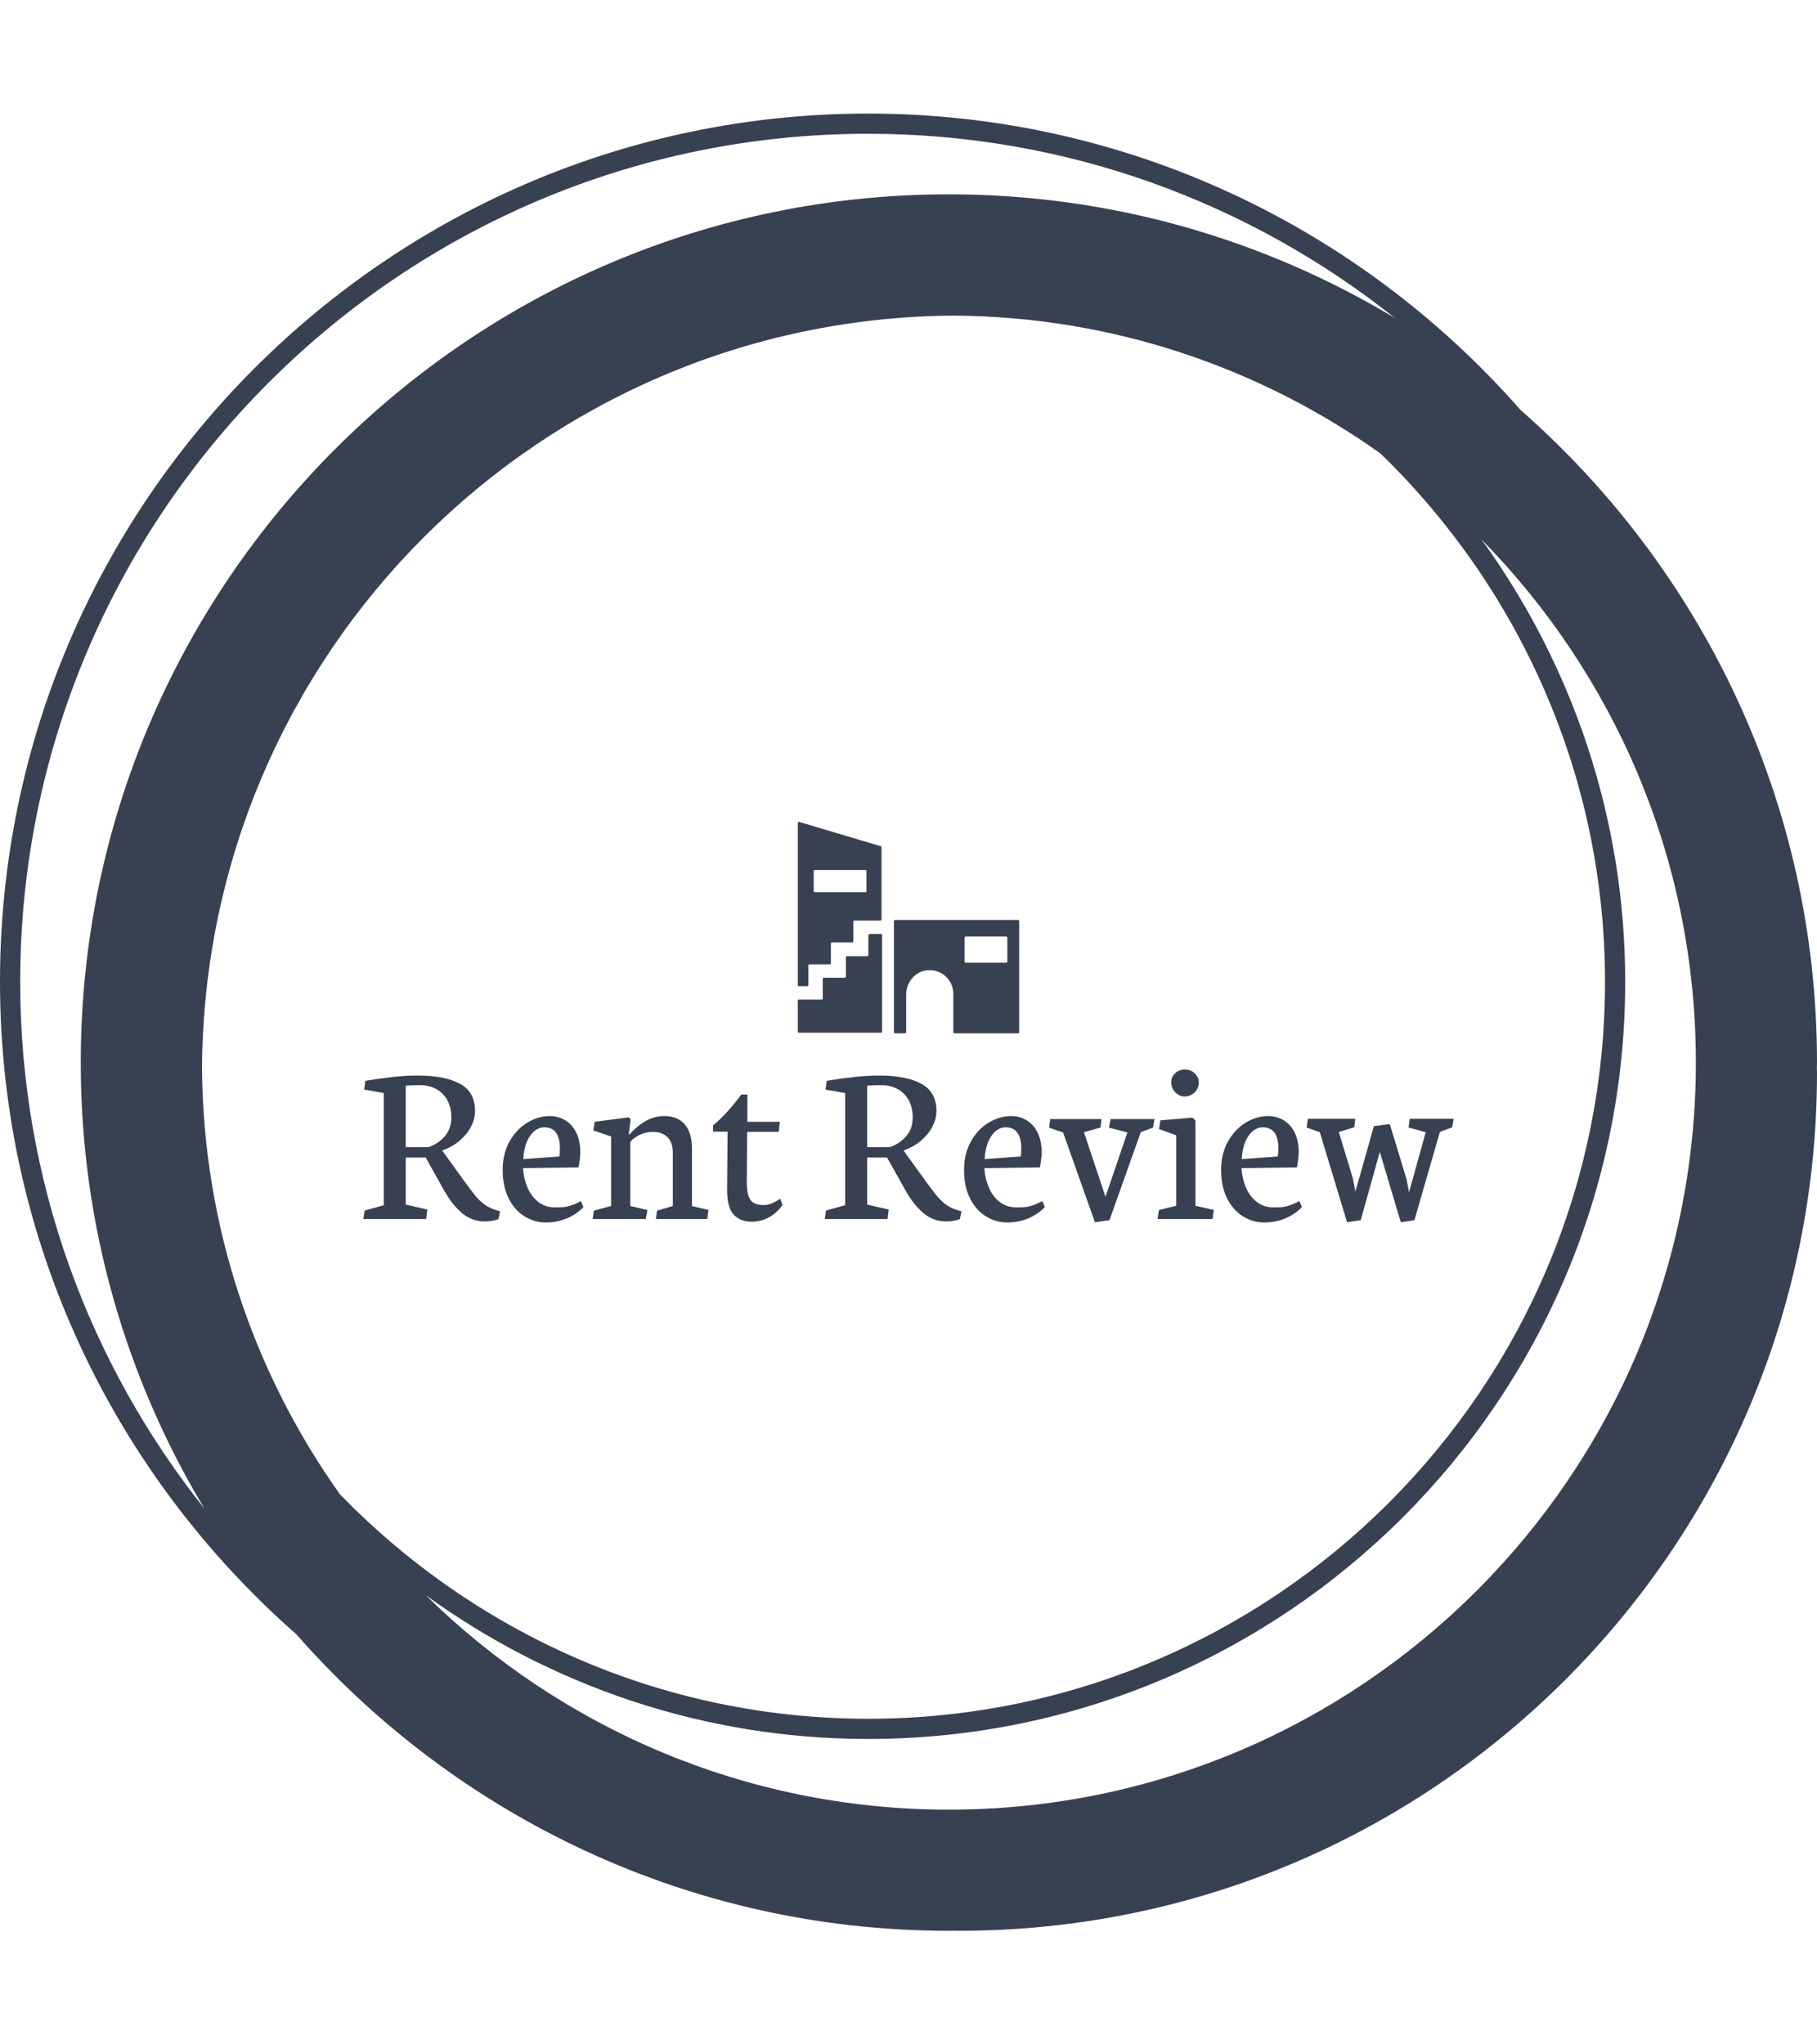 <svg xmlns="http://www.w3.org/2000/svg" version="1.1" xmlns:xlink="http://www.w3.org/1999/xlink" xmlns:svgjs="http://svgjs.dev/svgjs" width="1000" height="1125" viewBox="0 0 1000 1125"><g transform="matrix(1,0,0,1,0,0)"><svg viewBox="0 0 320 360" data-background-color="#5499ff" preserveAspectRatio="xMidYMid meet" height="1125" width="1000" xmlns="http://www.w3.org/2000/svg" xmlns:xlink="http://www.w3.org/1999/xlink"><g id="tight-bounds" transform="matrix(1,0,0,1,0,0)"><svg viewBox="0 0 320 360" height="360" width="320"><g><svg></svg></g><g><svg viewBox="0 0 320 360" height="360" width="320"><g><path xmlns="http://www.w3.org/2000/svg" d="M320 187.111c0-45.764-20.238-86.866-52.203-114.908-28.043-31.964-69.145-52.203-114.908-52.203-84.302 0-152.889 68.587-152.889 152.889 0 45.753 20.231 86.848 52.185 114.891 28.043 31.975 69.152 52.22 114.926 52.22 0.299 0 0.59-0.021 0.889-0.021 0.299 0 0.59 0.021 0.889 0.021 83.456 0 151.111-67.655 151.111-151.111 0-0.299-0.021-0.59-0.021-0.889 0-0.299 0.021-0.59 0.021-0.889zM59.833 263.097c-15.093-21.255-24.071-47.143-24.256-75.097 0.48-72.928 59.492-131.943 132.423-132.423 27.954 0.185 53.845 9.163 75.097 24.256 24.366 23.627 39.57 56.64 39.57 93.056 0 71.559-58.219 129.778-129.778 129.778-36.416 0-69.429-15.204-93.056-39.57zM3.556 172.889c0-82.343 66.99-149.333 149.333-149.333 35.051 0 67.292 12.167 92.8 32.462-22.98-13.824-49.863-21.796-78.578-21.796-84.302 0-152.889 68.587-152.889 152.889 0 28.708 7.968 55.584 21.785 78.56-20.288-25.5-32.452-57.739-32.451-92.782zM167.111 318.667c-35.84 0-68.363-14.418-92.107-37.743 21.952 15.89 48.864 25.298 77.885 25.298 73.522 0 133.333-59.812 133.333-133.333 0-29.02-9.408-55.932-25.298-77.885 23.324 23.744 37.742 56.267 37.743 92.107 0 72.54-59.015 131.556-131.556 131.556z" fill="#374151" fill-rule="nonzero" stroke="none" stroke-width="1" stroke-linecap="butt" stroke-linejoin="miter" stroke-miterlimit="10" stroke-dasharray="" stroke-dashoffset="0" font-family="none" font-weight="none" font-size="none" text-anchor="none" style="mix-blend-mode: normal" data-fill-palette-color="tertiary"></path></g><g transform="matrix(1,0,0,1,64,144.729)"><svg viewBox="0 0 192 70.543" height="70.543" width="192"><g><svg viewBox="0 0 192 70.543" height="70.543" width="192"><g><svg viewBox="0 0 192 70.543" height="70.543" width="192"><g transform="matrix(1,0,0,1,0,43.598)"><svg viewBox="0 0 192 26.945" height="26.945" width="192"><g id="textblocktransform"><svg viewBox="0 0 192 26.945" height="26.945" width="192" id="textblock"><g><svg viewBox="0 0 192 26.945" height="26.945" width="192"><g transform="matrix(1,0,0,1,0,0)"><svg width="192" viewBox="1.22 -31.88 232.4 32.61" height="26.945" data-palette-color="#374151"><path d="M14.6 0L14.84-2.03 10.25-3.08 10.25-13.11 14.5-13.11 18.38-6.18Q20.14-3.03 22.25-1.26 24.37 0.51 27.08 0.51L27.08 0.51Q28.61 0.51 30 0.02L30 0.02 30.37-1.64 29.57-1.88Q28.1-2.32 27.05-3.09 26-3.86 25.07-4.98 24.15-6.1 22.41-8.52L22.41-8.52 18.02-14.6 18.02-14.62Q20.24-15.41 21.81-16.77 23.39-18.14 24.21-19.78 25.02-21.41 25.02-23.02L25.02-23.02Q25.02-27.08 21.81-28.83 18.6-30.59 12.77-30.59L12.77-30.59Q10.33-30.59 7.67-30.3 5-30 1.64-29.47L1.64-29.47 1.39-27.59 5.57-26.86 5.57-2.95 1.49-1.81 1.22 0 14.6 0ZM10.25-28.42Q10.47-28.44 11.29-28.49 12.11-28.54 13.18-28.54L13.18-28.54Q15.31-28.54 16.83-27.66 18.36-26.78 19.17-25.22 19.97-23.66 19.97-21.66L19.97-21.66Q19.97-19.24 18.55-17.63 17.14-16.02 15.09-15.33L15.09-15.33 10.25-15.33 10.25-28.42ZM40.09 0.73Q42.48 0.73 44.57-0.13 46.65-1 48.12-2.54L48.12-2.54 47.6-3.83Q46.41-3.2 45.51-2.91 44.6-2.61 43.92-2.55 43.23-2.49 42.06-2.49L42.06-2.49Q39.91-2.49 38.41-3.72 36.91-4.96 36.13-6.88 35.35-8.81 35.25-10.86L35.25-10.86 47.07-11.01Q47.21-11.65 47.34-12.63 47.46-13.62 47.46-14.18L47.46-14.18Q47.46-16.67 46.59-18.42 45.73-20.17 44.24-21.06 42.75-21.95 40.94-21.95L40.94-21.95Q38.5-21.95 36.18-20.56 33.86-19.17 32.38-16.55 30.91-13.94 30.91-10.45L30.91-10.45Q30.91-6.91 32.2-4.37 33.49-1.83 35.61-0.55 37.72 0.73 40.09 0.73L40.09 0.73ZM39.74-19.56Q43.11-19.56 43.11-15.01L43.11-15.01Q43.11-14.65 43.08-14.12 43.04-13.6 42.97-13.33L42.97-13.33 35.3-12.77Q35.42-15.01 36.09-16.54 36.77-18.07 37.74-18.81 38.72-19.56 39.74-19.56L39.74-19.56ZM61.42 0L61.76-1.93 58.12-2.78 58.12-16.48Q59.03-17.48 60.3-18.03 61.57-18.58 62.93-18.58L62.93-18.58Q64.86-18.58 66.02-17.47 67.18-16.36 67.18-14.09L67.18-14.09 67.18-2.78 63.81-1.78 63.57 0 74.53 0 74.78-1.93 71.26-2.78 71.26-15.04Q71.26-18.33 69.75-20.14 68.23-21.95 65.38-21.95L65.38-21.95Q63.23-21.95 61.32-20.85 59.42-19.75 58.03-18.09L58.03-18.09 57.78-18.09 58.2-21.22 57.78-21.68 50.51-20.73 50.26-18.87 54.02-17.6 54.02-2.78 50.34-1.78 50.09 0 61.42 0ZM78.85-18.63L78.75-6.35Q78.73-2.54 80.11-0.99 81.49 0.56 83.95 0.56L83.95 0.56Q86 0.56 87.71-0.39 89.42-1.34 90.57-3.03L90.57-3.03 90.06-4.35Q90.06-4.32 89.48-3.96 88.91-3.59 88.13-3.28 87.35-2.98 86.54-2.98L86.54-2.98Q85.25-2.98 84.47-3.42 83.68-3.86 83.32-4.91 82.95-5.96 82.95-7.79L82.95-7.79 83.02-18.58 89.76-18.58 89.98-20.73 83.07-20.73 83.07-26.54 81.78-26.54Q80.46-24.73 78.85-22.95 77.24-21.17 75.75-19.95L75.75-19.95 75.75-18.63 78.85-18.63ZM112.95 0L113.2-2.03 108.61-3.08 108.61-13.11 112.85-13.11 116.74-6.18Q118.49-3.03 120.61-1.26 122.72 0.51 125.43 0.51L125.43 0.51Q126.97 0.51 128.36 0.02L128.36 0.02 128.72-1.64 127.92-1.88Q126.45-2.32 125.4-3.09 124.35-3.86 123.43-4.98 122.5-6.1 120.76-8.52L120.76-8.52 116.37-14.6 116.37-14.62Q118.59-15.41 120.17-16.77 121.74-18.14 122.56-19.78 123.38-21.41 123.38-23.02L123.38-23.02Q123.38-27.08 120.17-28.83 116.96-30.59 111.12-30.59L111.12-30.59Q108.68-30.59 106.02-30.3 103.36-30 99.99-29.47L99.99-29.47 99.74-27.59 103.92-26.86 103.92-2.95 99.84-1.81 99.57 0 112.95 0ZM108.61-28.42Q108.83-28.44 109.64-28.49 110.46-28.54 111.54-28.54L111.54-28.54Q113.66-28.54 115.19-27.66 116.71-26.78 117.52-25.22 118.32-23.66 118.32-21.66L118.32-21.66Q118.32-19.24 116.91-17.63 115.49-16.02 113.44-15.33L113.44-15.33 108.61-15.33 108.61-28.42ZM138.44 0.73Q140.83 0.73 142.92-0.13 145-1 146.47-2.54L146.47-2.54 145.96-3.83Q144.76-3.2 143.86-2.91 142.95-2.61 142.27-2.55 141.59-2.49 140.41-2.49L140.41-2.49Q138.27-2.49 136.76-3.72 135.26-4.96 134.48-6.88 133.7-8.81 133.6-10.86L133.6-10.86 145.42-11.01Q145.57-11.65 145.69-12.63 145.81-13.62 145.81-14.18L145.81-14.18Q145.81-16.67 144.94-18.42 144.08-20.17 142.59-21.06 141.1-21.95 139.29-21.95L139.29-21.95Q136.85-21.95 134.53-20.56 132.21-19.17 130.73-16.55 129.26-13.94 129.26-10.45L129.26-10.45Q129.26-6.91 130.55-4.37 131.85-1.83 133.96-0.55 136.07 0.73 138.44 0.73L138.44 0.73ZM138.1-19.56Q141.46-19.56 141.46-15.01L141.46-15.01Q141.46-14.65 141.43-14.12 141.39-13.6 141.32-13.33L141.32-13.33 133.65-12.77Q133.77-15.01 134.45-16.54 135.12-18.07 136.09-18.81 137.07-19.56 138.1-19.56L138.1-19.56ZM147.39-19.48L150.37-18.46 157.16 0.68 160.26 0.24 166.93-18.51 169.56-19.51 169.86-21.31 160.5-21.31 160.16-19.48 164.09-18.46 159.41-4.74 154.82-18.51 158.36-19.51 158.55-21.31 147.64-21.31 147.39-19.48ZM176.32-26.12Q177.1-26.12 177.8-26.53 178.5-26.93 178.9-27.61 179.3-28.3 179.3-29.1L179.3-29.1Q179.3-30.27 178.42-31.08 177.54-31.88 176.32-31.88L176.32-31.88Q175.15-31.88 174.28-31.09 173.42-30.3 173.42-29.15L173.42-29.15Q173.42-28.34 173.81-27.65 174.2-26.95 174.87-26.54 175.54-26.12 176.32-26.12L176.32-26.12ZM170.51 0L182.23 0 182.5-1.95 178.59-2.83 178.59-21 177.98-21.61 171.12-21.04 170.81-19.19 174.49-17.85 174.49-2.83 170.81-1.93 170.51 0ZM193.24 0.73Q195.63 0.73 197.72-0.13 199.81-1 201.27-2.54L201.27-2.54 200.76-3.83Q199.56-3.2 198.66-2.91 197.76-2.61 197.07-2.55 196.39-2.49 195.22-2.49L195.22-2.49Q193.07-2.49 191.57-3.72 190.07-4.96 189.28-6.88 188.5-8.81 188.41-10.86L188.41-10.86 200.22-11.01Q200.37-11.65 200.49-12.63 200.61-13.62 200.61-14.18L200.61-14.18Q200.61-16.67 199.75-18.42 198.88-20.17 197.39-21.06 195.9-21.95 194.09-21.95L194.09-21.95Q191.65-21.95 189.33-20.56 187.01-19.17 185.54-16.55 184.06-13.94 184.06-10.45L184.06-10.45Q184.06-6.91 185.35-4.37 186.65-1.83 188.76-0.55 190.87 0.73 193.24 0.73L193.24 0.73ZM192.9-19.56Q196.27-19.56 196.27-15.01L196.27-15.01Q196.27-14.65 196.23-14.12 196.19-13.6 196.12-13.33L196.12-13.33 188.45-12.77Q188.58-15.01 189.25-16.54 189.92-18.07 190.9-18.81 191.87-19.56 192.9-19.56L192.9-19.56ZM202.29-19.51L205.1-18.51 210.91 0.68 213.82 0.24 217.89-14.31 222.36 0.68 225.27 0.24 230.69-18.55 233.32-19.56 233.62-21.36 224.27-21.36 224.02-19.51 227.68-18.51 224.12-5.71 223.61-8.42 220.02-20.24 216.63-19.8 212.69-5.86 212.11-8.79 209.15-18.55 212.45-19.56 212.67-21.36 202.54-21.36 202.29-19.51Z" opacity="1" transform="matrix(1,0,0,1,0,0)" fill="#374151" class="undefined-text-0" data-fill-palette-color="primary" id="text-0"></path></svg></g></svg></g></svg></g></svg></g><g transform="matrix(1,0,0,1,76.501,0)"><svg viewBox="0 0 38.997 37.237" height="37.237" width="38.997"><g><svg xmlns="http://www.w3.org/2000/svg" xmlns:xlink="http://www.w3.org/1999/xlink" version="1.1" x="0" y="0" viewBox="0.5 2.1 70.9 67.7" enable-background="new 0 0 72 72" xml:space="preserve" height="37.237" width="38.997" class="icon-icon-0" data-fill-palette-color="accent" id="icon-0"><g fill="#374151" data-fill-palette-color="accent"><path fill="#374151" d="M31.3 33.9v35.5c0 0.2 0.2 0.4 0.4 0.4h3.1c0.2 0 0.4-0.2 0.4-0.4l0-12c0-3.9 2.9-7.5 6.8-7.8 4.5-0.4 8.3 3.1 8.3 7.5v12.3c0 0.2 0.2 0.4 0.4 0.4h20.3c0.2 0 0.4-0.2 0.4-0.4V33.9c0-0.2-0.2-0.4-0.4-0.4H31.7C31.5 33.5 31.3 33.7 31.3 33.9zM67.1 47.2H54.3c-0.2 0-0.4-0.2-0.4-0.4v-7.6c0-0.2 0.2-0.4 0.4-0.4h12.9c0.2 0 0.4 0.2 0.4 0.4v7.6C67.6 47 67.4 47.2 67.1 47.2z" data-fill-palette-color="accent"></path><path fill="#374151" d="M0.5 2.5v51.9c0 0.2 0.2 0.3 0.3 0.3h2.8c0.2 0 0.3-0.2 0.3-0.3V48c0-0.2 0.2-0.3 0.3-0.3h6.6c0.2 0 0.3-0.2 0.3-0.3V41c0-0.2 0.2-0.3 0.3-0.3h6.6c0.2 0 0.3-0.2 0.3-0.3V34c0-0.2 0.2-0.3 0.3-0.3h8.4c0.2 0 0.3-0.2 0.3-0.3V10.2c0-0.2-0.1-0.3-0.2-0.3L0.9 2.1C0.7 2.1 0.5 2.2 0.5 2.5zM22.2 24.6H5.9c-0.2 0-0.3-0.2-0.3-0.3v-6.5c0-0.2 0.2-0.3 0.3-0.3h16.3c0.2 0 0.3 0.2 0.3 0.3v6.5C22.5 24.5 22.4 24.6 22.2 24.6z" data-fill-palette-color="accent"></path><path fill="#374151" d="M23.1 38.5v6.3c0 0.2-0.2 0.3-0.3 0.3h-6.6c-0.2 0-0.3 0.2-0.3 0.3v6.3c0 0.2-0.2 0.3-0.3 0.3H8.8c-0.2 0-0.3 0.2-0.3 0.3v6.4c0 0.2-0.2 0.3-0.3 0.3H0.8c-0.2 0-0.3 0.2-0.3 0.3v10c0 0.2 0.2 0.3 0.3 0.3h26.4c0.2 0 0.3-0.2 0.3-0.3v-31c0-0.2-0.2-0.3-0.3-0.3h-3.8C23.2 38.2 23.1 38.4 23.1 38.5z" data-fill-palette-color="accent"></path></g></svg></g></svg></g><g></g></svg></g></svg></g></svg></g></svg></g><defs></defs></svg><rect width="320" height="360" fill="none" stroke="none" visibility="hidden"></rect></g></svg></g></svg>